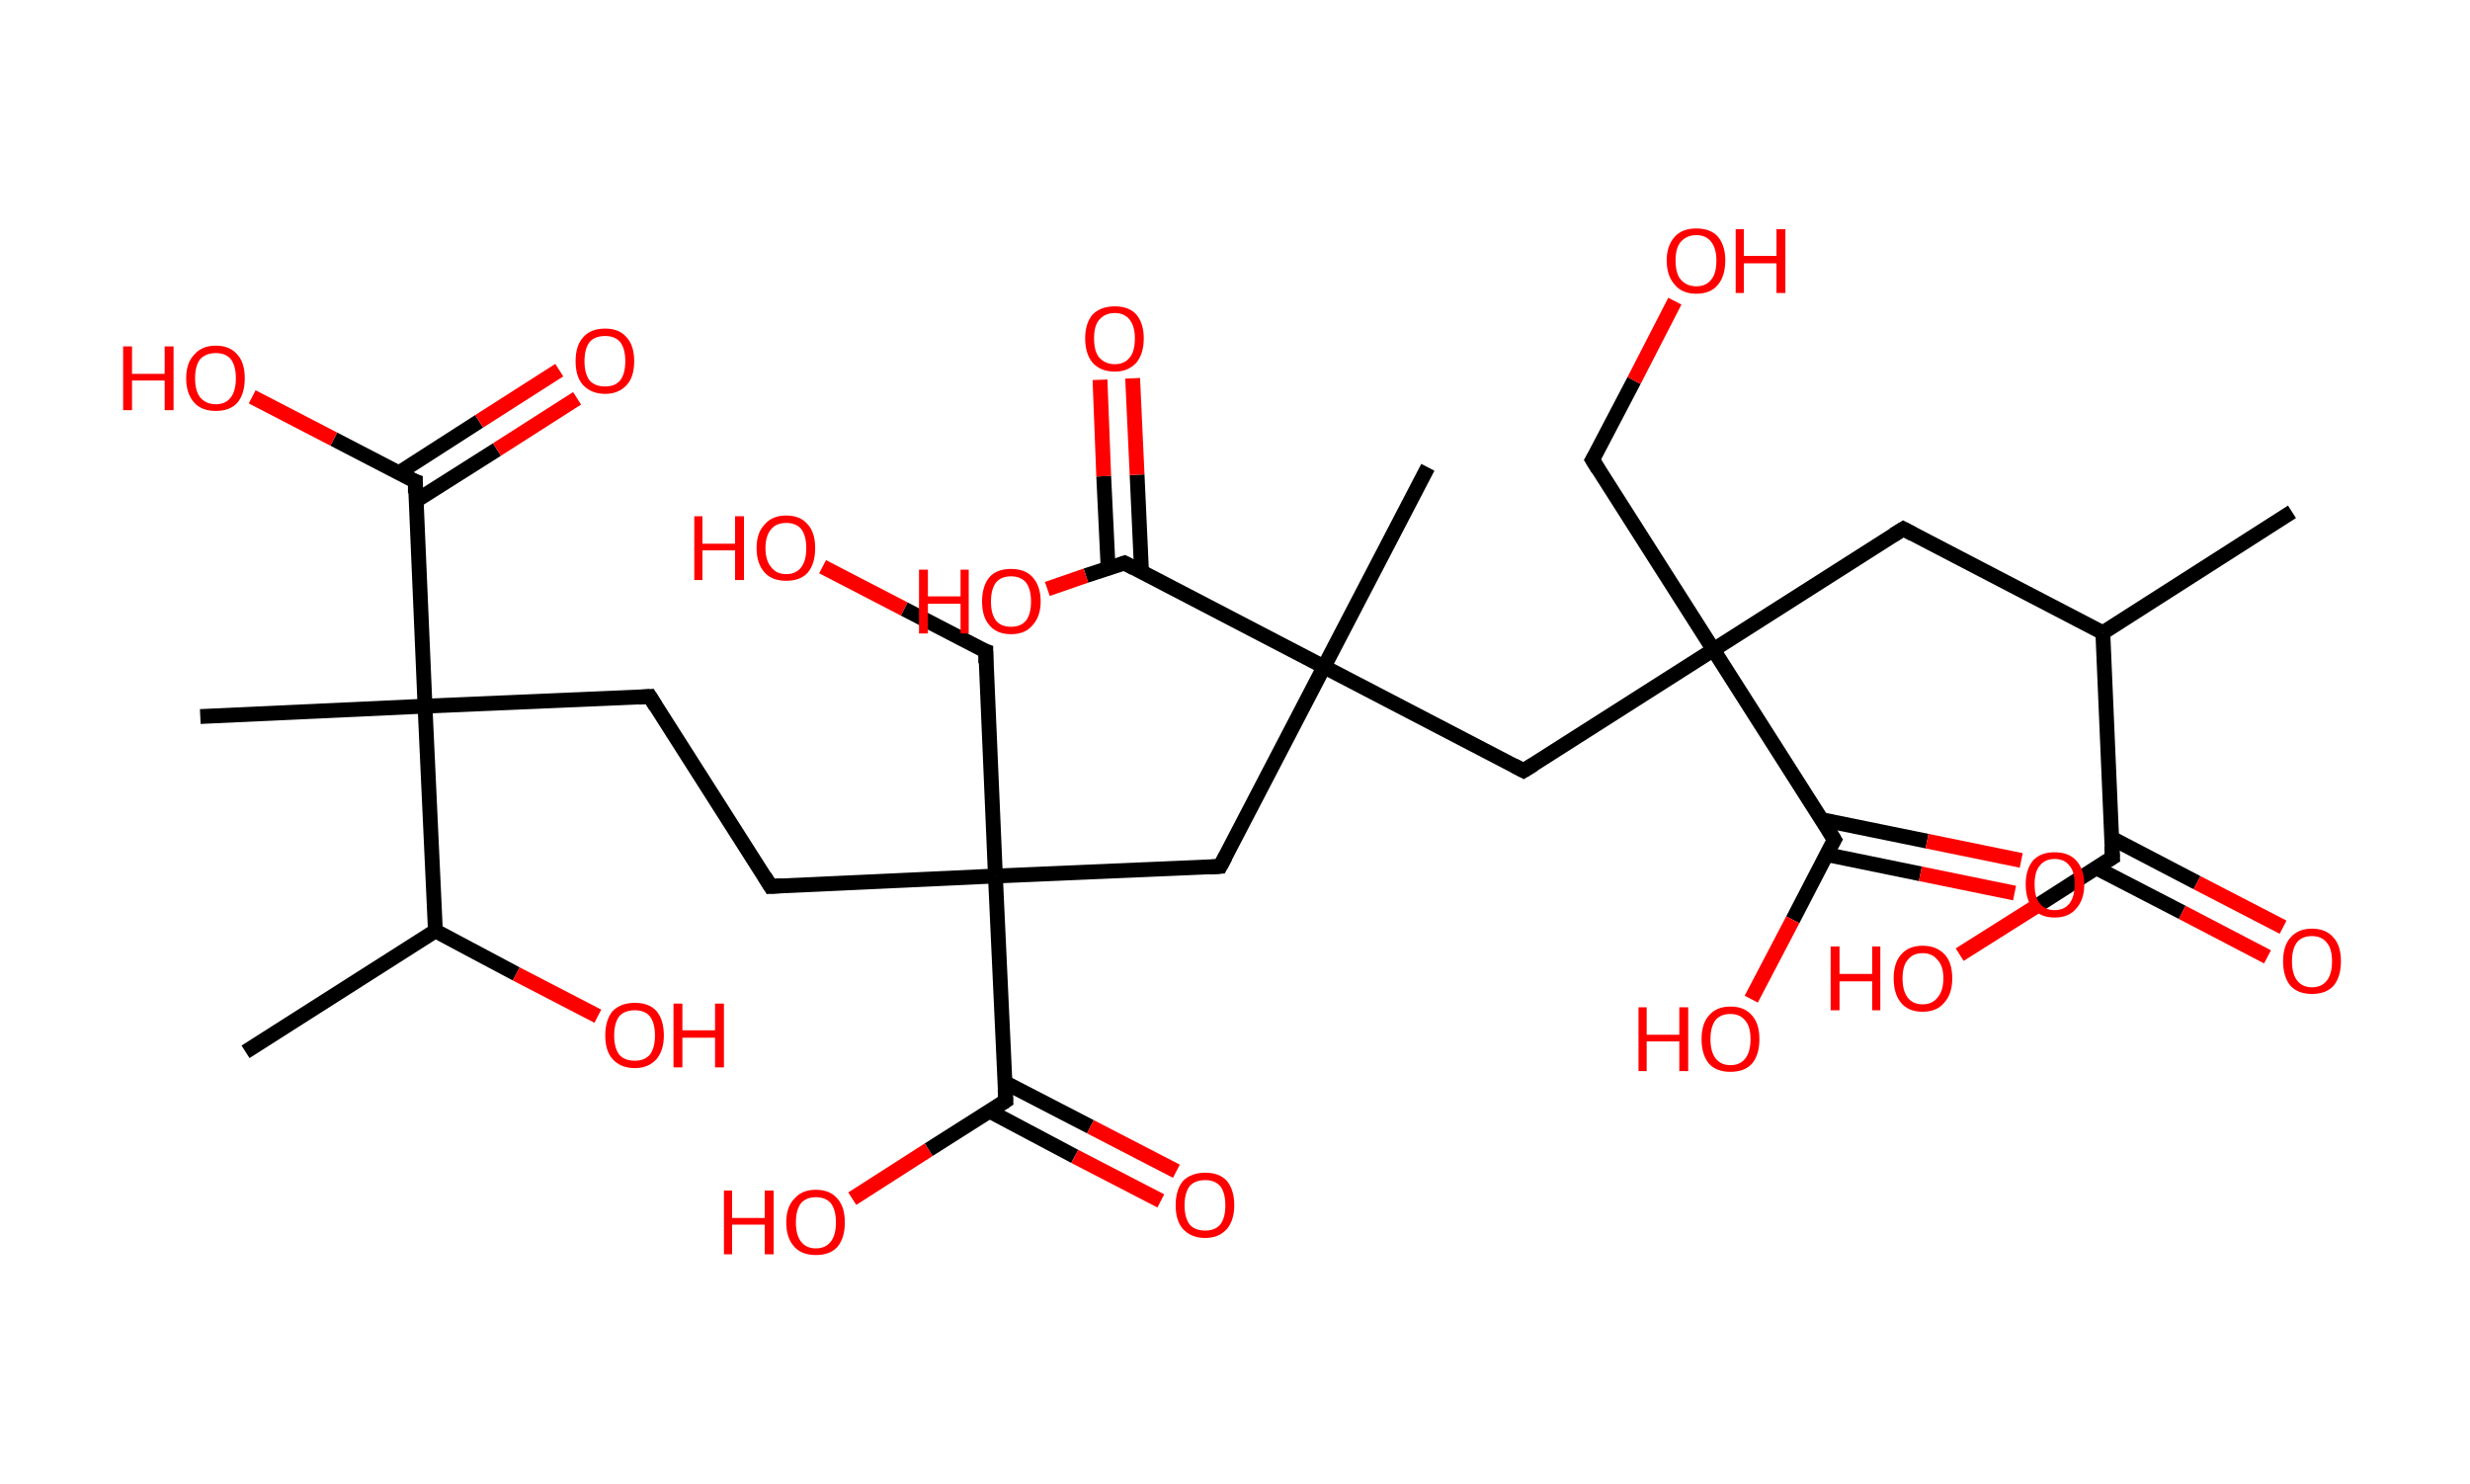 <?xml version='1.0' encoding='ASCII' standalone='yes'?>
<svg xmlns="http://www.w3.org/2000/svg" xmlns:rdkit="http://www.rdkit.org/xml" xmlns:xlink="http://www.w3.org/1999/xlink" version="1.1" baseProfile="full" xml:space="preserve" width="333px" height="200px" viewBox="0 0 333 200">
<!-- END OF HEADER -->
<rect style="opacity:1.0;fill:#FFFFFF;stroke:none" width="333.0" height="200.0" x="0.0" y="0.0"> </rect>
<path class="bond-0 atom-0 atom-1" d="M 309.0,69.0 L 283.5,85.3" style="fill:none;fill-rule:evenodd;stroke:#000000;stroke-width:2.0px;stroke-linecap:butt;stroke-linejoin:miter;stroke-opacity:1"/>
<path class="bond-1 atom-1 atom-2" d="M 283.5,85.3 L 256.6,71.3" style="fill:none;fill-rule:evenodd;stroke:#000000;stroke-width:2.0px;stroke-linecap:butt;stroke-linejoin:miter;stroke-opacity:1"/>
<path class="bond-2 atom-2 atom-3" d="M 256.6,71.3 L 231.0,87.6" style="fill:none;fill-rule:evenodd;stroke:#000000;stroke-width:2.0px;stroke-linecap:butt;stroke-linejoin:miter;stroke-opacity:1"/>
<path class="bond-3 atom-3 atom-4" d="M 231.0,87.6 L 214.7,62.0" style="fill:none;fill-rule:evenodd;stroke:#000000;stroke-width:2.0px;stroke-linecap:butt;stroke-linejoin:miter;stroke-opacity:1"/>
<path class="bond-4 atom-4 atom-5" d="M 214.7,62.0 L 220.3,51.3" style="fill:none;fill-rule:evenodd;stroke:#000000;stroke-width:2.0px;stroke-linecap:butt;stroke-linejoin:miter;stroke-opacity:1"/>
<path class="bond-4 atom-4 atom-5" d="M 220.3,51.3 L 225.8,40.6" style="fill:none;fill-rule:evenodd;stroke:#FF0000;stroke-width:2.0px;stroke-linecap:butt;stroke-linejoin:miter;stroke-opacity:1"/>
<path class="bond-5 atom-3 atom-6" d="M 231.0,87.6 L 205.4,103.9" style="fill:none;fill-rule:evenodd;stroke:#000000;stroke-width:2.0px;stroke-linecap:butt;stroke-linejoin:miter;stroke-opacity:1"/>
<path class="bond-6 atom-6 atom-7" d="M 205.4,103.9 L 178.5,89.9" style="fill:none;fill-rule:evenodd;stroke:#000000;stroke-width:2.0px;stroke-linecap:butt;stroke-linejoin:miter;stroke-opacity:1"/>
<path class="bond-7 atom-7 atom-8" d="M 178.5,89.9 L 192.5,63.0" style="fill:none;fill-rule:evenodd;stroke:#000000;stroke-width:2.0px;stroke-linecap:butt;stroke-linejoin:miter;stroke-opacity:1"/>
<path class="bond-8 atom-7 atom-9" d="M 178.5,89.9 L 164.5,116.8" style="fill:none;fill-rule:evenodd;stroke:#000000;stroke-width:2.0px;stroke-linecap:butt;stroke-linejoin:miter;stroke-opacity:1"/>
<path class="bond-9 atom-9 atom-10" d="M 164.5,116.8 L 134.2,118.1" style="fill:none;fill-rule:evenodd;stroke:#000000;stroke-width:2.0px;stroke-linecap:butt;stroke-linejoin:miter;stroke-opacity:1"/>
<path class="bond-10 atom-10 atom-11" d="M 134.2,118.1 L 132.9,87.8" style="fill:none;fill-rule:evenodd;stroke:#000000;stroke-width:2.0px;stroke-linecap:butt;stroke-linejoin:miter;stroke-opacity:1"/>
<path class="bond-11 atom-11 atom-12" d="M 132.9,87.8 L 121.9,82.1" style="fill:none;fill-rule:evenodd;stroke:#000000;stroke-width:2.0px;stroke-linecap:butt;stroke-linejoin:miter;stroke-opacity:1"/>
<path class="bond-11 atom-11 atom-12" d="M 121.9,82.1 L 110.9,76.4" style="fill:none;fill-rule:evenodd;stroke:#FF0000;stroke-width:2.0px;stroke-linecap:butt;stroke-linejoin:miter;stroke-opacity:1"/>
<path class="bond-12 atom-10 atom-13" d="M 134.2,118.1 L 103.9,119.5" style="fill:none;fill-rule:evenodd;stroke:#000000;stroke-width:2.0px;stroke-linecap:butt;stroke-linejoin:miter;stroke-opacity:1"/>
<path class="bond-13 atom-13 atom-14" d="M 103.9,119.5 L 87.6,93.9" style="fill:none;fill-rule:evenodd;stroke:#000000;stroke-width:2.0px;stroke-linecap:butt;stroke-linejoin:miter;stroke-opacity:1"/>
<path class="bond-14 atom-14 atom-15" d="M 87.6,93.9 L 57.3,95.2" style="fill:none;fill-rule:evenodd;stroke:#000000;stroke-width:2.0px;stroke-linecap:butt;stroke-linejoin:miter;stroke-opacity:1"/>
<path class="bond-15 atom-15 atom-16" d="M 57.3,95.2 L 27.0,96.6" style="fill:none;fill-rule:evenodd;stroke:#000000;stroke-width:2.0px;stroke-linecap:butt;stroke-linejoin:miter;stroke-opacity:1"/>
<path class="bond-16 atom-15 atom-17" d="M 57.3,95.2 L 56.0,64.9" style="fill:none;fill-rule:evenodd;stroke:#000000;stroke-width:2.0px;stroke-linecap:butt;stroke-linejoin:miter;stroke-opacity:1"/>
<path class="bond-17 atom-17 atom-18" d="M 56.1,67.5 L 67.0,60.6" style="fill:none;fill-rule:evenodd;stroke:#000000;stroke-width:2.0px;stroke-linecap:butt;stroke-linejoin:miter;stroke-opacity:1"/>
<path class="bond-17 atom-17 atom-18" d="M 67.0,60.6 L 77.8,53.7" style="fill:none;fill-rule:evenodd;stroke:#FF0000;stroke-width:2.0px;stroke-linecap:butt;stroke-linejoin:miter;stroke-opacity:1"/>
<path class="bond-17 atom-17 atom-18" d="M 53.7,63.8 L 64.6,56.8" style="fill:none;fill-rule:evenodd;stroke:#000000;stroke-width:2.0px;stroke-linecap:butt;stroke-linejoin:miter;stroke-opacity:1"/>
<path class="bond-17 atom-17 atom-18" d="M 64.6,56.8 L 75.4,49.9" style="fill:none;fill-rule:evenodd;stroke:#FF0000;stroke-width:2.0px;stroke-linecap:butt;stroke-linejoin:miter;stroke-opacity:1"/>
<path class="bond-18 atom-17 atom-19" d="M 56.0,64.9 L 45.0,59.2" style="fill:none;fill-rule:evenodd;stroke:#000000;stroke-width:2.0px;stroke-linecap:butt;stroke-linejoin:miter;stroke-opacity:1"/>
<path class="bond-18 atom-17 atom-19" d="M 45.0,59.2 L 34.0,53.5" style="fill:none;fill-rule:evenodd;stroke:#FF0000;stroke-width:2.0px;stroke-linecap:butt;stroke-linejoin:miter;stroke-opacity:1"/>
<path class="bond-19 atom-15 atom-20" d="M 57.3,95.2 L 58.7,125.5" style="fill:none;fill-rule:evenodd;stroke:#000000;stroke-width:2.0px;stroke-linecap:butt;stroke-linejoin:miter;stroke-opacity:1"/>
<path class="bond-20 atom-20 atom-21" d="M 58.7,125.5 L 33.1,141.8" style="fill:none;fill-rule:evenodd;stroke:#000000;stroke-width:2.0px;stroke-linecap:butt;stroke-linejoin:miter;stroke-opacity:1"/>
<path class="bond-21 atom-20 atom-22" d="M 58.7,125.5 L 69.6,131.3" style="fill:none;fill-rule:evenodd;stroke:#000000;stroke-width:2.0px;stroke-linecap:butt;stroke-linejoin:miter;stroke-opacity:1"/>
<path class="bond-21 atom-20 atom-22" d="M 69.6,131.3 L 80.6,137.0" style="fill:none;fill-rule:evenodd;stroke:#FF0000;stroke-width:2.0px;stroke-linecap:butt;stroke-linejoin:miter;stroke-opacity:1"/>
<path class="bond-22 atom-10 atom-23" d="M 134.2,118.1 L 135.6,148.4" style="fill:none;fill-rule:evenodd;stroke:#000000;stroke-width:2.0px;stroke-linecap:butt;stroke-linejoin:miter;stroke-opacity:1"/>
<path class="bond-23 atom-23 atom-24" d="M 133.4,149.8 L 144.9,155.9" style="fill:none;fill-rule:evenodd;stroke:#000000;stroke-width:2.0px;stroke-linecap:butt;stroke-linejoin:miter;stroke-opacity:1"/>
<path class="bond-23 atom-23 atom-24" d="M 144.9,155.9 L 156.5,161.9" style="fill:none;fill-rule:evenodd;stroke:#FF0000;stroke-width:2.0px;stroke-linecap:butt;stroke-linejoin:miter;stroke-opacity:1"/>
<path class="bond-23 atom-23 atom-24" d="M 135.4,145.9 L 147.0,151.9" style="fill:none;fill-rule:evenodd;stroke:#000000;stroke-width:2.0px;stroke-linecap:butt;stroke-linejoin:miter;stroke-opacity:1"/>
<path class="bond-23 atom-23 atom-24" d="M 147.0,151.9 L 158.6,157.9" style="fill:none;fill-rule:evenodd;stroke:#FF0000;stroke-width:2.0px;stroke-linecap:butt;stroke-linejoin:miter;stroke-opacity:1"/>
<path class="bond-24 atom-23 atom-25" d="M 135.6,148.4 L 125.2,155.0" style="fill:none;fill-rule:evenodd;stroke:#000000;stroke-width:2.0px;stroke-linecap:butt;stroke-linejoin:miter;stroke-opacity:1"/>
<path class="bond-24 atom-23 atom-25" d="M 125.2,155.0 L 114.9,161.6" style="fill:none;fill-rule:evenodd;stroke:#FF0000;stroke-width:2.0px;stroke-linecap:butt;stroke-linejoin:miter;stroke-opacity:1"/>
<path class="bond-25 atom-7 atom-26" d="M 178.5,89.9 L 151.6,75.9" style="fill:none;fill-rule:evenodd;stroke:#000000;stroke-width:2.0px;stroke-linecap:butt;stroke-linejoin:miter;stroke-opacity:1"/>
<path class="bond-26 atom-26 atom-27" d="M 153.9,77.1 L 153.3,64.0" style="fill:none;fill-rule:evenodd;stroke:#000000;stroke-width:2.0px;stroke-linecap:butt;stroke-linejoin:miter;stroke-opacity:1"/>
<path class="bond-26 atom-26 atom-27" d="M 153.3,64.0 L 152.7,51.0" style="fill:none;fill-rule:evenodd;stroke:#FF0000;stroke-width:2.0px;stroke-linecap:butt;stroke-linejoin:miter;stroke-opacity:1"/>
<path class="bond-26 atom-26 atom-27" d="M 149.4,76.7 L 148.8,64.2" style="fill:none;fill-rule:evenodd;stroke:#000000;stroke-width:2.0px;stroke-linecap:butt;stroke-linejoin:miter;stroke-opacity:1"/>
<path class="bond-26 atom-26 atom-27" d="M 148.8,64.2 L 148.3,51.2" style="fill:none;fill-rule:evenodd;stroke:#FF0000;stroke-width:2.0px;stroke-linecap:butt;stroke-linejoin:miter;stroke-opacity:1"/>
<path class="bond-27 atom-26 atom-28" d="M 151.6,75.9 L 146.4,77.6" style="fill:none;fill-rule:evenodd;stroke:#000000;stroke-width:2.0px;stroke-linecap:butt;stroke-linejoin:miter;stroke-opacity:1"/>
<path class="bond-27 atom-26 atom-28" d="M 146.4,77.6 L 141.2,79.4" style="fill:none;fill-rule:evenodd;stroke:#FF0000;stroke-width:2.0px;stroke-linecap:butt;stroke-linejoin:miter;stroke-opacity:1"/>
<path class="bond-28 atom-3 atom-29" d="M 231.0,87.6 L 247.3,113.2" style="fill:none;fill-rule:evenodd;stroke:#000000;stroke-width:2.0px;stroke-linecap:butt;stroke-linejoin:miter;stroke-opacity:1"/>
<path class="bond-29 atom-29 atom-30" d="M 246.2,115.2 L 258.9,117.8" style="fill:none;fill-rule:evenodd;stroke:#000000;stroke-width:2.0px;stroke-linecap:butt;stroke-linejoin:miter;stroke-opacity:1"/>
<path class="bond-29 atom-29 atom-30" d="M 258.9,117.8 L 271.6,120.4" style="fill:none;fill-rule:evenodd;stroke:#FF0000;stroke-width:2.0px;stroke-linecap:butt;stroke-linejoin:miter;stroke-opacity:1"/>
<path class="bond-29 atom-29 atom-30" d="M 245.6,110.5 L 259.8,113.4" style="fill:none;fill-rule:evenodd;stroke:#000000;stroke-width:2.0px;stroke-linecap:butt;stroke-linejoin:miter;stroke-opacity:1"/>
<path class="bond-29 atom-29 atom-30" d="M 259.8,113.4 L 272.5,116.0" style="fill:none;fill-rule:evenodd;stroke:#FF0000;stroke-width:2.0px;stroke-linecap:butt;stroke-linejoin:miter;stroke-opacity:1"/>
<path class="bond-30 atom-29 atom-31" d="M 247.3,113.2 L 241.7,124.0" style="fill:none;fill-rule:evenodd;stroke:#000000;stroke-width:2.0px;stroke-linecap:butt;stroke-linejoin:miter;stroke-opacity:1"/>
<path class="bond-30 atom-29 atom-31" d="M 241.7,124.0 L 236.1,134.7" style="fill:none;fill-rule:evenodd;stroke:#FF0000;stroke-width:2.0px;stroke-linecap:butt;stroke-linejoin:miter;stroke-opacity:1"/>
<path class="bond-31 atom-1 atom-32" d="M 283.5,85.3 L 284.8,115.6" style="fill:none;fill-rule:evenodd;stroke:#000000;stroke-width:2.0px;stroke-linecap:butt;stroke-linejoin:miter;stroke-opacity:1"/>
<path class="bond-32 atom-32 atom-33" d="M 282.6,117.0 L 294.2,123.0" style="fill:none;fill-rule:evenodd;stroke:#000000;stroke-width:2.0px;stroke-linecap:butt;stroke-linejoin:miter;stroke-opacity:1"/>
<path class="bond-32 atom-32 atom-33" d="M 294.2,123.0 L 305.7,129.0" style="fill:none;fill-rule:evenodd;stroke:#FF0000;stroke-width:2.0px;stroke-linecap:butt;stroke-linejoin:miter;stroke-opacity:1"/>
<path class="bond-32 atom-32 atom-33" d="M 284.7,113.0 L 296.2,119.0" style="fill:none;fill-rule:evenodd;stroke:#000000;stroke-width:2.0px;stroke-linecap:butt;stroke-linejoin:miter;stroke-opacity:1"/>
<path class="bond-32 atom-32 atom-33" d="M 296.2,119.0 L 307.8,125.0" style="fill:none;fill-rule:evenodd;stroke:#FF0000;stroke-width:2.0px;stroke-linecap:butt;stroke-linejoin:miter;stroke-opacity:1"/>
<path class="bond-33 atom-32 atom-34" d="M 284.8,115.6 L 274.5,122.2" style="fill:none;fill-rule:evenodd;stroke:#000000;stroke-width:2.0px;stroke-linecap:butt;stroke-linejoin:miter;stroke-opacity:1"/>
<path class="bond-33 atom-32 atom-34" d="M 274.5,122.2 L 264.2,128.7" style="fill:none;fill-rule:evenodd;stroke:#FF0000;stroke-width:2.0px;stroke-linecap:butt;stroke-linejoin:miter;stroke-opacity:1"/>
<path d="M 257.9,72.0 L 256.6,71.3 L 255.3,72.1" style="fill:none;stroke:#000000;stroke-width:2.0px;stroke-linecap:butt;stroke-linejoin:miter;stroke-opacity:1;"/>
<path d="M 215.5,63.3 L 214.7,62.0 L 215.0,61.5" style="fill:none;stroke:#000000;stroke-width:2.0px;stroke-linecap:butt;stroke-linejoin:miter;stroke-opacity:1;"/>
<path d="M 206.7,103.1 L 205.4,103.9 L 204.1,103.2" style="fill:none;stroke:#000000;stroke-width:2.0px;stroke-linecap:butt;stroke-linejoin:miter;stroke-opacity:1;"/>
<path d="M 165.2,115.5 L 164.5,116.8 L 163.0,116.9" style="fill:none;stroke:#000000;stroke-width:2.0px;stroke-linecap:butt;stroke-linejoin:miter;stroke-opacity:1;"/>
<path d="M 132.9,89.4 L 132.9,87.8 L 132.3,87.6" style="fill:none;stroke:#000000;stroke-width:2.0px;stroke-linecap:butt;stroke-linejoin:miter;stroke-opacity:1;"/>
<path d="M 105.4,119.4 L 103.9,119.5 L 103.1,118.2" style="fill:none;stroke:#000000;stroke-width:2.0px;stroke-linecap:butt;stroke-linejoin:miter;stroke-opacity:1;"/>
<path d="M 88.4,95.2 L 87.6,93.9 L 86.1,94.0" style="fill:none;stroke:#000000;stroke-width:2.0px;stroke-linecap:butt;stroke-linejoin:miter;stroke-opacity:1;"/>
<path d="M 56.0,66.5 L 56.0,64.9 L 55.4,64.7" style="fill:none;stroke:#000000;stroke-width:2.0px;stroke-linecap:butt;stroke-linejoin:miter;stroke-opacity:1;"/>
<path d="M 135.5,146.9 L 135.6,148.4 L 135.0,148.8" style="fill:none;stroke:#000000;stroke-width:2.0px;stroke-linecap:butt;stroke-linejoin:miter;stroke-opacity:1;"/>
<path d="M 152.9,76.6 L 151.6,75.9 L 151.3,76.0" style="fill:none;stroke:#000000;stroke-width:2.0px;stroke-linecap:butt;stroke-linejoin:miter;stroke-opacity:1;"/>
<path d="M 246.5,111.9 L 247.3,113.2 L 247.0,113.7" style="fill:none;stroke:#000000;stroke-width:2.0px;stroke-linecap:butt;stroke-linejoin:miter;stroke-opacity:1;"/>
<path d="M 284.7,114.1 L 284.8,115.6 L 284.3,115.9" style="fill:none;stroke:#000000;stroke-width:2.0px;stroke-linecap:butt;stroke-linejoin:miter;stroke-opacity:1;"/>
<path class="atom-5" d="M 224.7 35.1 Q 224.7 33.1, 225.8 31.9 Q 226.8 30.8, 228.7 30.8 Q 230.6 30.8, 231.6 31.9 Q 232.6 33.1, 232.6 35.1 Q 232.6 37.2, 231.6 38.4 Q 230.6 39.6, 228.7 39.6 Q 226.8 39.6, 225.8 38.4 Q 224.7 37.2, 224.7 35.1 M 228.7 38.6 Q 230.0 38.6, 230.7 37.7 Q 231.4 36.9, 231.4 35.1 Q 231.4 33.5, 230.7 32.6 Q 230.0 31.7, 228.7 31.7 Q 227.4 31.7, 226.6 32.6 Q 225.9 33.4, 225.9 35.1 Q 225.9 36.9, 226.6 37.7 Q 227.4 38.6, 228.7 38.6 " fill="#FF0000"/>
<path class="atom-5" d="M 234.0 30.9 L 235.1 30.9 L 235.1 34.5 L 239.5 34.5 L 239.5 30.9 L 240.7 30.9 L 240.7 39.5 L 239.5 39.5 L 239.5 35.5 L 235.1 35.5 L 235.1 39.5 L 234.0 39.5 L 234.0 30.9 " fill="#FF0000"/>
<path class="atom-12" d="M 93.6 69.6 L 94.7 69.6 L 94.7 73.3 L 99.1 73.3 L 99.1 69.6 L 100.3 69.6 L 100.3 78.2 L 99.1 78.2 L 99.1 74.2 L 94.7 74.2 L 94.7 78.2 L 93.6 78.2 L 93.6 69.6 " fill="#FF0000"/>
<path class="atom-12" d="M 102.0 73.9 Q 102.0 71.8, 103.1 70.7 Q 104.1 69.5, 106.0 69.5 Q 107.9 69.5, 108.9 70.7 Q 109.9 71.8, 109.9 73.9 Q 109.9 76.0, 108.9 77.2 Q 107.9 78.3, 106.0 78.3 Q 104.1 78.3, 103.1 77.2 Q 102.0 76.0, 102.0 73.9 M 106.0 77.4 Q 107.3 77.4, 108.0 76.5 Q 108.7 75.6, 108.7 73.9 Q 108.7 72.2, 108.0 71.3 Q 107.3 70.5, 106.0 70.5 Q 104.7 70.5, 104.0 71.3 Q 103.2 72.2, 103.2 73.9 Q 103.2 75.6, 104.0 76.5 Q 104.7 77.4, 106.0 77.4 " fill="#FF0000"/>
<path class="atom-18" d="M 77.6 48.7 Q 77.6 46.6, 78.6 45.5 Q 79.6 44.3, 81.6 44.3 Q 83.5 44.3, 84.5 45.5 Q 85.5 46.6, 85.5 48.7 Q 85.5 50.8, 84.5 51.9 Q 83.4 53.1, 81.6 53.1 Q 79.7 53.1, 78.6 51.9 Q 77.6 50.8, 77.6 48.7 M 81.6 52.1 Q 82.9 52.1, 83.6 51.3 Q 84.3 50.4, 84.3 48.7 Q 84.3 47.0, 83.6 46.1 Q 82.9 45.3, 81.6 45.3 Q 80.2 45.3, 79.5 46.1 Q 78.8 47.0, 78.8 48.7 Q 78.8 50.4, 79.5 51.3 Q 80.2 52.1, 81.6 52.1 " fill="#FF0000"/>
<path class="atom-19" d="M 16.6 46.7 L 17.8 46.7 L 17.8 50.4 L 22.2 50.4 L 22.2 46.7 L 23.4 46.7 L 23.4 55.3 L 22.2 55.3 L 22.2 51.3 L 17.8 51.3 L 17.8 55.3 L 16.6 55.3 L 16.6 46.7 " fill="#FF0000"/>
<path class="atom-19" d="M 25.1 51.0 Q 25.1 48.9, 26.2 47.8 Q 27.2 46.6, 29.1 46.6 Q 31.0 46.6, 32.0 47.8 Q 33.0 48.9, 33.0 51.0 Q 33.0 53.1, 32.0 54.3 Q 31.0 55.4, 29.1 55.4 Q 27.2 55.4, 26.2 54.3 Q 25.1 53.1, 25.1 51.0 M 29.1 54.5 Q 30.4 54.5, 31.1 53.6 Q 31.8 52.7, 31.8 51.0 Q 31.8 49.3, 31.1 48.4 Q 30.4 47.6, 29.1 47.6 Q 27.8 47.6, 27.0 48.4 Q 26.3 49.3, 26.3 51.0 Q 26.3 52.7, 27.0 53.6 Q 27.8 54.5, 29.1 54.5 " fill="#FF0000"/>
<path class="atom-22" d="M 81.6 139.6 Q 81.6 137.5, 82.6 136.3 Q 83.7 135.2, 85.6 135.2 Q 87.5 135.2, 88.5 136.3 Q 89.5 137.5, 89.5 139.6 Q 89.5 141.6, 88.5 142.8 Q 87.4 144.0, 85.6 144.0 Q 83.7 144.0, 82.6 142.8 Q 81.6 141.7, 81.6 139.6 M 85.6 143.0 Q 86.9 143.0, 87.6 142.2 Q 88.3 141.3, 88.3 139.6 Q 88.3 137.9, 87.6 137.0 Q 86.9 136.2, 85.6 136.2 Q 84.2 136.2, 83.5 137.0 Q 82.8 137.9, 82.8 139.6 Q 82.8 141.3, 83.5 142.2 Q 84.2 143.0, 85.6 143.0 " fill="#FF0000"/>
<path class="atom-22" d="M 90.8 135.3 L 92.0 135.3 L 92.0 138.9 L 96.4 138.9 L 96.4 135.3 L 97.6 135.3 L 97.6 143.9 L 96.4 143.9 L 96.4 139.9 L 92.0 139.9 L 92.0 143.9 L 90.8 143.9 L 90.8 135.3 " fill="#FF0000"/>
<path class="atom-24" d="M 158.5 162.5 Q 158.5 160.4, 159.5 159.2 Q 160.6 158.1, 162.5 158.1 Q 164.4 158.1, 165.4 159.2 Q 166.4 160.4, 166.4 162.5 Q 166.4 164.5, 165.4 165.7 Q 164.3 166.9, 162.5 166.9 Q 160.6 166.9, 159.5 165.7 Q 158.5 164.6, 158.5 162.5 M 162.5 165.9 Q 163.8 165.9, 164.5 165.1 Q 165.2 164.2, 165.2 162.5 Q 165.2 160.8, 164.5 159.9 Q 163.8 159.1, 162.5 159.1 Q 161.1 159.1, 160.4 159.9 Q 159.7 160.8, 159.7 162.5 Q 159.7 164.2, 160.4 165.1 Q 161.1 165.9, 162.5 165.9 " fill="#FF0000"/>
<path class="atom-25" d="M 97.6 160.5 L 98.7 160.5 L 98.7 164.2 L 103.1 164.2 L 103.1 160.5 L 104.3 160.5 L 104.3 169.1 L 103.1 169.1 L 103.1 165.1 L 98.7 165.1 L 98.7 169.1 L 97.6 169.1 L 97.6 160.5 " fill="#FF0000"/>
<path class="atom-25" d="M 106.0 164.8 Q 106.0 162.7, 107.1 161.6 Q 108.1 160.4, 110.0 160.4 Q 111.9 160.4, 112.9 161.6 Q 113.9 162.7, 113.9 164.8 Q 113.9 166.9, 112.9 168.1 Q 111.9 169.2, 110.0 169.2 Q 108.1 169.2, 107.1 168.1 Q 106.0 166.9, 106.0 164.8 M 110.0 168.3 Q 111.3 168.3, 112.0 167.4 Q 112.7 166.5, 112.7 164.8 Q 112.7 163.1, 112.0 162.2 Q 111.3 161.4, 110.0 161.4 Q 108.7 161.4, 108.0 162.2 Q 107.3 163.1, 107.3 164.8 Q 107.3 166.5, 108.0 167.4 Q 108.7 168.3, 110.0 168.3 " fill="#FF0000"/>
<path class="atom-27" d="M 146.3 45.6 Q 146.3 43.6, 147.3 42.4 Q 148.4 41.3, 150.3 41.3 Q 152.2 41.3, 153.2 42.4 Q 154.2 43.6, 154.2 45.6 Q 154.2 47.7, 153.2 48.9 Q 152.1 50.1, 150.3 50.1 Q 148.4 50.1, 147.3 48.9 Q 146.3 47.7, 146.3 45.6 M 150.3 49.1 Q 151.6 49.1, 152.3 48.2 Q 153.0 47.4, 153.0 45.6 Q 153.0 44.0, 152.3 43.1 Q 151.6 42.2, 150.3 42.2 Q 149.0 42.2, 148.2 43.1 Q 147.5 43.9, 147.5 45.6 Q 147.5 47.4, 148.2 48.2 Q 149.0 49.1, 150.3 49.1 " fill="#FF0000"/>
<path class="atom-28" d="M 123.9 76.8 L 125.1 76.8 L 125.1 80.4 L 129.5 80.4 L 129.5 76.8 L 130.6 76.8 L 130.6 85.4 L 129.5 85.4 L 129.5 81.4 L 125.1 81.4 L 125.1 85.4 L 123.9 85.4 L 123.9 76.8 " fill="#FF0000"/>
<path class="atom-28" d="M 132.4 81.1 Q 132.4 79.0, 133.4 77.8 Q 134.4 76.7, 136.3 76.7 Q 138.2 76.7, 139.2 77.8 Q 140.3 79.0, 140.3 81.1 Q 140.3 83.1, 139.2 84.3 Q 138.2 85.5, 136.3 85.5 Q 134.4 85.5, 133.4 84.3 Q 132.4 83.2, 132.4 81.1 M 136.3 84.5 Q 137.6 84.5, 138.3 83.7 Q 139.0 82.8, 139.0 81.1 Q 139.0 79.4, 138.3 78.5 Q 137.6 77.7, 136.3 77.7 Q 135.0 77.7, 134.3 78.5 Q 133.6 79.4, 133.6 81.1 Q 133.6 82.8, 134.3 83.7 Q 135.0 84.5, 136.3 84.5 " fill="#FF0000"/>
<path class="atom-30" d="M 273.1 119.2 Q 273.1 117.2, 274.1 116.0 Q 275.1 114.9, 277.0 114.9 Q 278.9 114.9, 279.9 116.0 Q 281.0 117.2, 281.0 119.2 Q 281.0 121.3, 279.9 122.5 Q 278.9 123.7, 277.0 123.7 Q 275.1 123.7, 274.1 122.5 Q 273.1 121.3, 273.1 119.2 M 277.0 122.7 Q 278.3 122.7, 279.0 121.8 Q 279.7 120.9, 279.7 119.2 Q 279.7 117.5, 279.0 116.7 Q 278.3 115.8, 277.0 115.8 Q 275.7 115.8, 275.0 116.7 Q 274.3 117.5, 274.3 119.2 Q 274.3 121.0, 275.0 121.8 Q 275.7 122.7, 277.0 122.7 " fill="#FF0000"/>
<path class="atom-31" d="M 220.9 135.8 L 222.0 135.8 L 222.0 139.5 L 226.4 139.5 L 226.4 135.8 L 227.6 135.8 L 227.6 144.4 L 226.4 144.4 L 226.4 140.4 L 222.0 140.4 L 222.0 144.4 L 220.9 144.4 L 220.9 135.8 " fill="#FF0000"/>
<path class="atom-31" d="M 229.4 140.1 Q 229.4 138.0, 230.4 136.9 Q 231.4 135.7, 233.3 135.7 Q 235.2 135.7, 236.2 136.9 Q 237.2 138.0, 237.2 140.1 Q 237.2 142.2, 236.2 143.4 Q 235.2 144.5, 233.3 144.5 Q 231.4 144.5, 230.4 143.4 Q 229.4 142.2, 229.4 140.1 M 233.3 143.6 Q 234.6 143.6, 235.3 142.7 Q 236.0 141.8, 236.0 140.1 Q 236.0 138.4, 235.3 137.6 Q 234.6 136.7, 233.3 136.7 Q 232.0 136.7, 231.3 137.5 Q 230.6 138.4, 230.6 140.1 Q 230.6 141.8, 231.3 142.7 Q 232.0 143.6, 233.3 143.6 " fill="#FF0000"/>
<path class="atom-33" d="M 307.8 129.6 Q 307.8 127.5, 308.8 126.4 Q 309.8 125.2, 311.7 125.2 Q 313.6 125.2, 314.6 126.4 Q 315.6 127.5, 315.6 129.6 Q 315.6 131.7, 314.6 132.9 Q 313.6 134.0, 311.7 134.0 Q 309.8 134.0, 308.8 132.9 Q 307.8 131.7, 307.8 129.6 M 311.7 133.1 Q 313.0 133.1, 313.7 132.2 Q 314.4 131.3, 314.4 129.6 Q 314.4 127.9, 313.7 127.1 Q 313.0 126.2, 311.7 126.2 Q 310.4 126.2, 309.7 127.0 Q 309.0 127.9, 309.0 129.6 Q 309.0 131.3, 309.7 132.2 Q 310.4 133.1, 311.7 133.1 " fill="#FF0000"/>
<path class="atom-34" d="M 246.8 127.6 L 248.0 127.6 L 248.0 131.3 L 252.4 131.3 L 252.4 127.6 L 253.5 127.6 L 253.5 136.2 L 252.4 136.2 L 252.4 132.3 L 248.0 132.3 L 248.0 136.2 L 246.8 136.2 L 246.8 127.6 " fill="#FF0000"/>
<path class="atom-34" d="M 255.3 131.9 Q 255.3 129.8, 256.3 128.7 Q 257.3 127.5, 259.2 127.5 Q 261.1 127.5, 262.2 128.7 Q 263.2 129.8, 263.2 131.9 Q 263.2 134.0, 262.1 135.2 Q 261.1 136.4, 259.2 136.4 Q 257.3 136.4, 256.3 135.2 Q 255.3 134.0, 255.3 131.9 M 259.2 135.4 Q 260.5 135.4, 261.2 134.5 Q 262.0 133.6, 262.0 131.9 Q 262.0 130.2, 261.2 129.4 Q 260.5 128.5, 259.2 128.5 Q 257.9 128.5, 257.2 129.4 Q 256.5 130.2, 256.5 131.9 Q 256.5 133.6, 257.2 134.5 Q 257.9 135.4, 259.2 135.4 " fill="#FF0000"/>
</svg>
